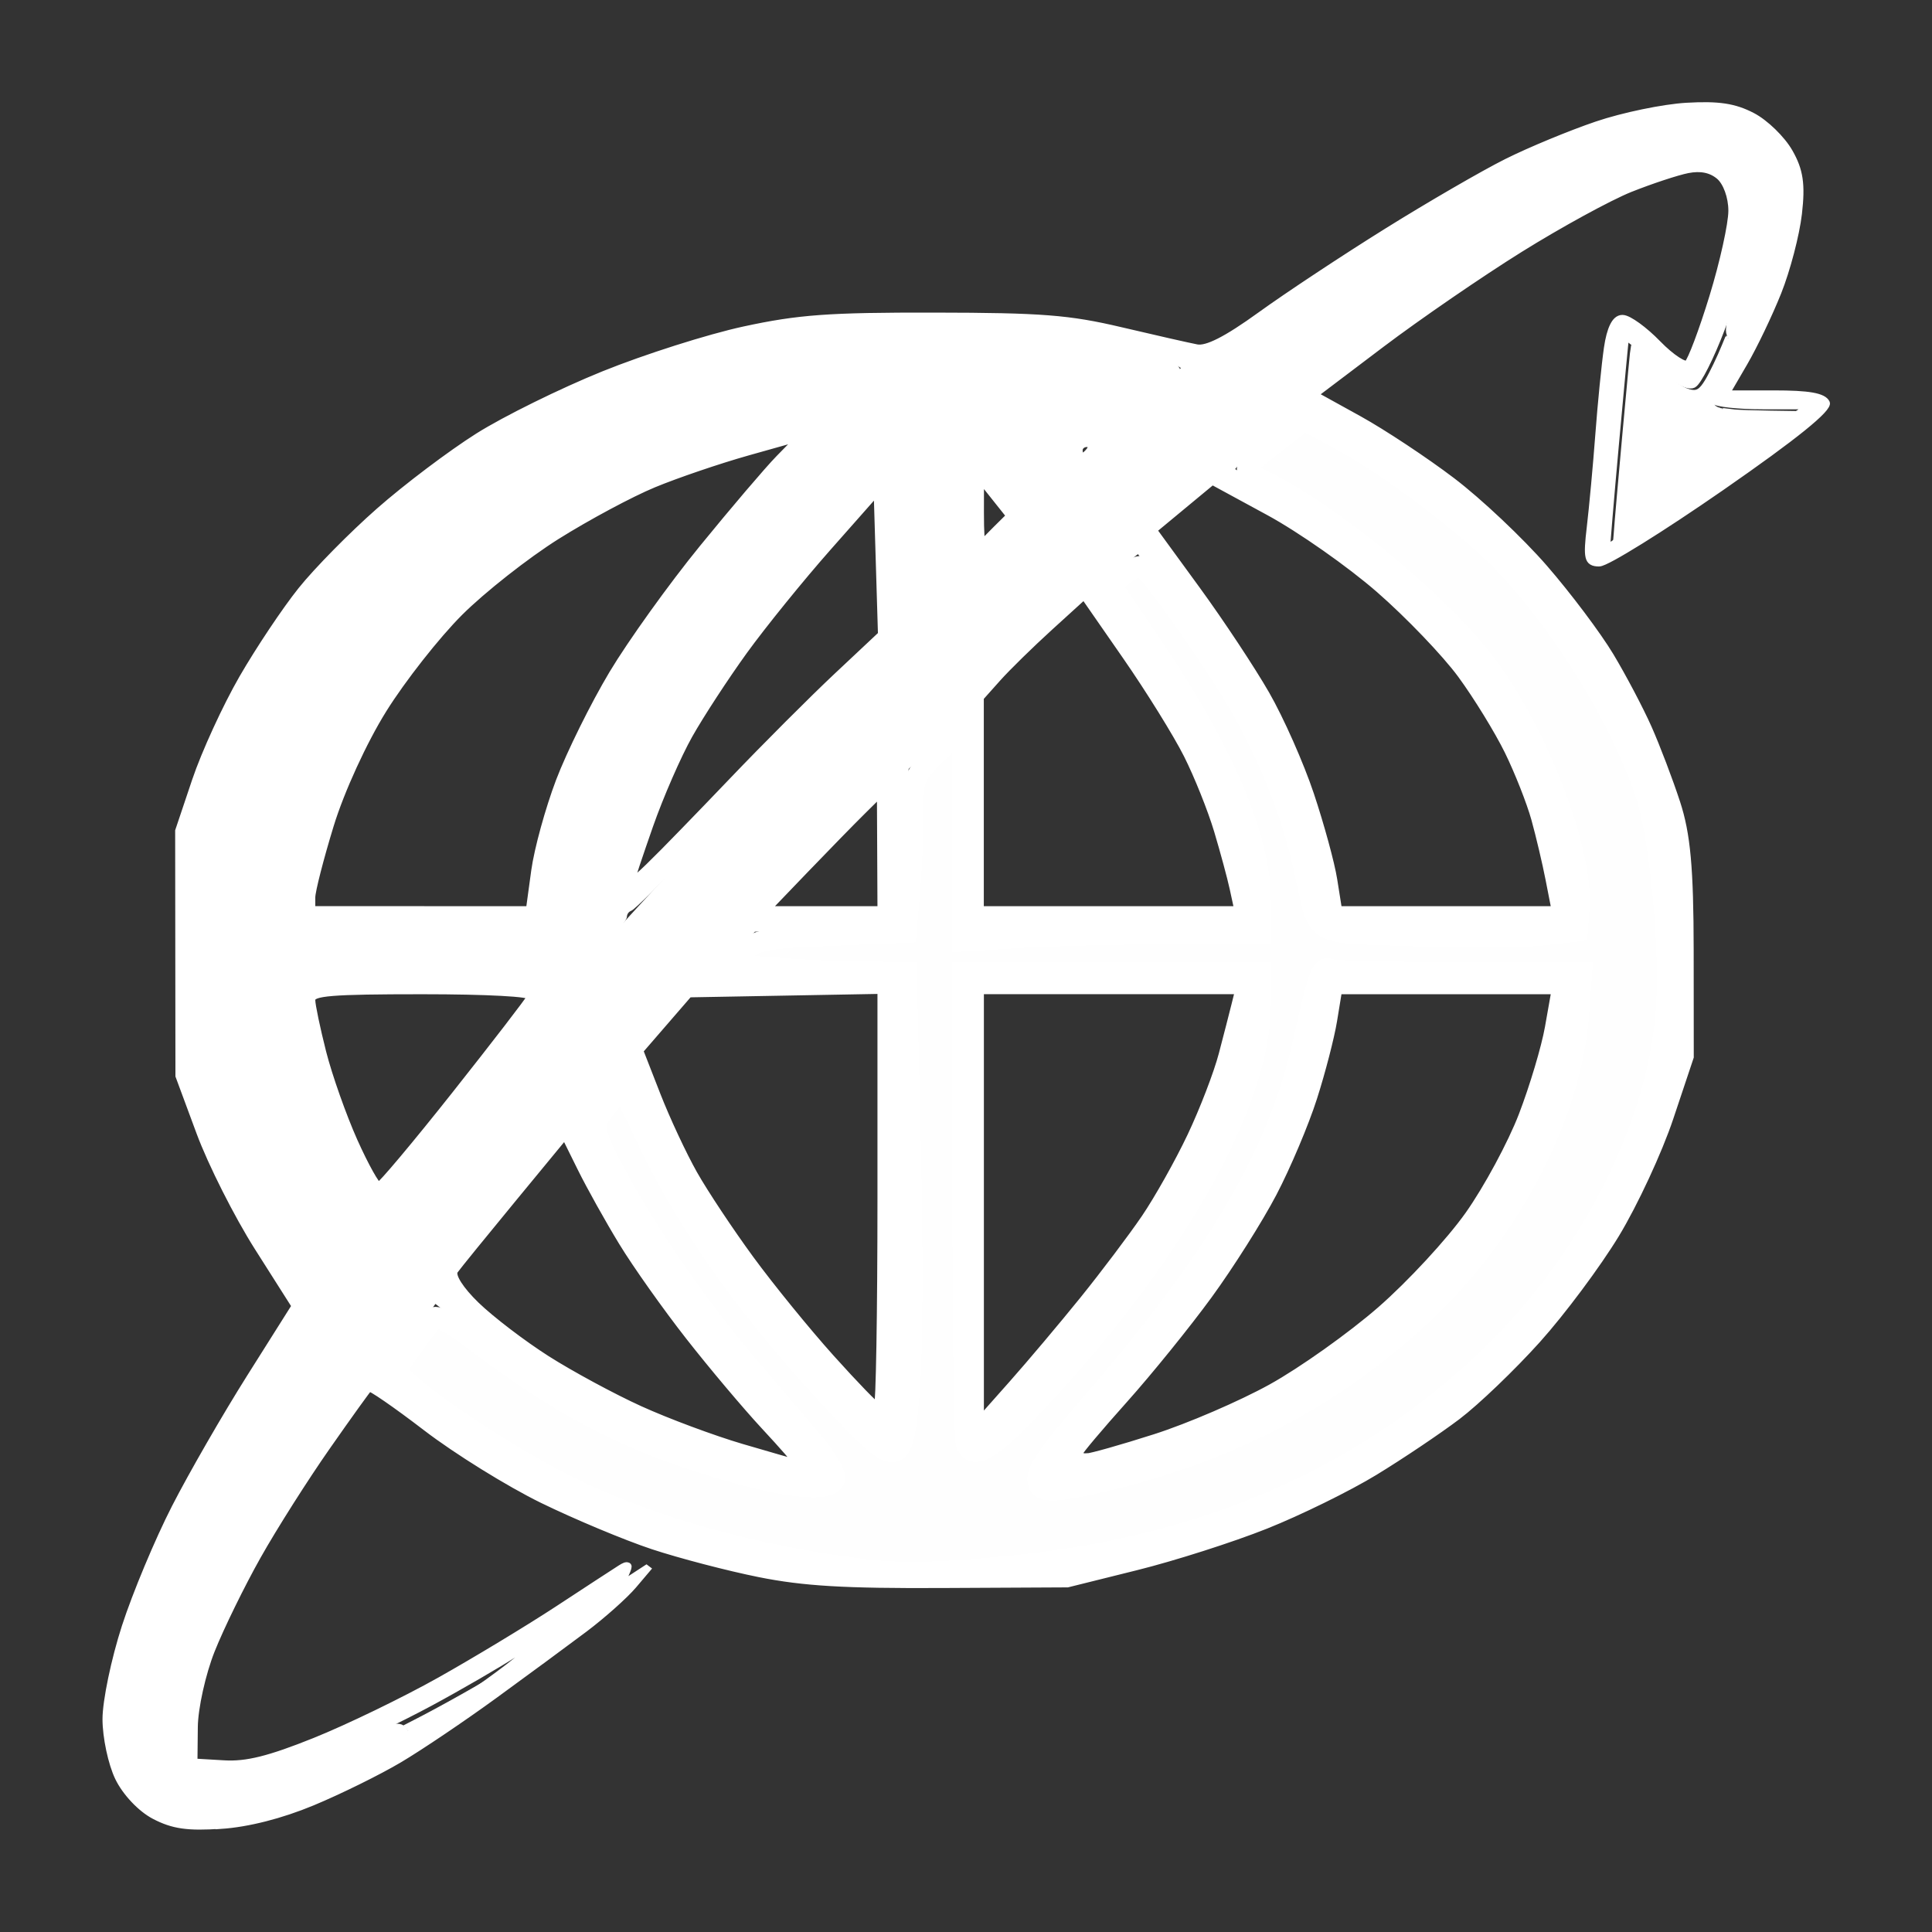 <?xml version="1.0" encoding="UTF-8" standalone="no"?>
<!-- Created with Inkscape (http://www.inkscape.org/) -->

<svg
   width="480"
   height="480"
   viewBox="0 0 127 127"
   version="1.1"
   id="svg1"
   xmlns:inkscape="http://www.inkscape.org/namespaces/inkscape"
   xmlns:sodipodi="http://sodipodi.sourceforge.net/DTD/sodipodi-0.dtd"
   xmlns="http://www.w3.org/2000/svg"
   xmlns:svg="http://www.w3.org/2000/svg">
  <rect x="0" y="0" width="127" height="127" fill="#333333" stroke="none"/>
  <sodipodi:namedview
     id="namedview1"
     pagecolor="#4c4c4c"
     bordercolor="#000000"
     borderopacity="0.247"
     inkscape:showpageshadow="2"
     inkscape:pageopacity="0.0"
     inkscape:pagecheckerboard="0"
     inkscape:deskcolor="#d1d1d1"
     inkscape:document-units="mm" />
  <defs
     id="defs1" />
  <g
     inkscape:label="Layer 1"
     inkscape:groupmode="layer"
     id="layer1"
     transform="translate(-44.681,-76.109)">
    <g
       id="g9718"
       transform="matrix(3.004,0,0,2.447,-66.23,13.898)"
       style="fill:#ffffff;fill-opacity:1;stroke:#ffffff;stroke-opacity:1">
      <path
         style="fill:#ffffff;fill-opacity:1;stroke:#ffffff;stroke-width:0.168;stroke-opacity:1"
         d="m 41.751,74.467 c -0.722,0.06 -1.036,0.004 -1.439,-0.254 -0.298,-0.191 -0.631,-0.625 -0.79,-1.028 -0.151,-0.384 -0.274,-1.095 -0.274,-1.581 2.32e-4,-0.486 0.19,-1.604 0.422,-2.484 0.232,-0.88 0.724,-2.325 1.094,-3.21 0.369,-0.885 1.11,-2.463 1.646,-3.506 l 0.974,-1.896 -0.811,-1.568 C 42.127,58.077 41.556,56.687 41.303,55.85 l -0.459,-1.521 -0.003,-3.295 -0.003,-3.295 0.37,-1.352 c 0.204,-0.743 0.667,-1.982 1.029,-2.753 0.362,-0.77 0.941,-1.834 1.287,-2.364 0.345,-0.53 1.114,-1.488 1.709,-2.13 0.594,-0.642 1.567,-1.543 2.161,-2.003 0.594,-0.46 1.829,-1.207 2.743,-1.661 0.914,-0.454 2.299,-0.995 3.076,-1.201 1.191,-0.316 1.845,-0.375 4.156,-0.37 2.344,0.004 2.937,0.061 4.073,0.39 0.732,0.212 1.48,0.42 1.663,0.463 0.231,0.054 0.661,-0.213 1.413,-0.88 0.594,-0.527 1.841,-1.539 2.771,-2.25 0.929,-0.711 2.106,-1.548 2.614,-1.86 0.508,-0.312 1.394,-0.762 1.968,-1.001 0.574,-0.239 1.455,-0.463 1.958,-0.499 0.697,-0.049 1.036,0.014 1.426,0.263 0.282,0.18 0.647,0.615 0.811,0.968 0.231,0.494 0.277,0.875 0.202,1.667 -0.053,0.565 -0.256,1.515 -0.45,2.112 -0.194,0.597 -0.528,1.452 -0.741,1.901 l -0.387,0.816 h 1.048 c 0.762,0 1.073,0.067 1.14,0.245 0.062,0.165 -0.69,0.911 -2.299,2.281 -1.315,1.12 -2.516,2.036 -2.668,2.036 -0.237,0 -0.264,-0.14 -0.183,-0.972 0.051,-0.534 0.136,-1.656 0.187,-2.492 0.051,-0.836 0.136,-1.882 0.188,-2.323 0.061,-0.517 0.175,-0.803 0.32,-0.803 0.124,0 0.468,0.306 0.763,0.679 0.295,0.373 0.599,0.616 0.674,0.539 0.076,-0.077 0.324,-0.886 0.552,-1.799 0.228,-0.913 0.414,-1.948 0.414,-2.301 0,-0.37 -0.116,-0.76 -0.273,-0.92 -0.183,-0.186 -0.416,-0.243 -0.707,-0.173 -0.238,0.058 -0.807,0.289 -1.265,0.513 -0.457,0.225 -1.542,0.953 -2.411,1.618 -0.869,0.665 -2.233,1.815 -3.031,2.555 l -1.451,1.347 0.961,0.652 c 0.528,0.359 1.443,1.102 2.033,1.652 0.59,0.55 1.498,1.602 2.019,2.338 0.521,0.736 1.173,1.802 1.45,2.369 0.277,0.567 0.651,1.439 0.831,1.937 0.18,0.498 0.46,1.4 0.621,2.005 0.226,0.846 0.294,1.758 0.296,3.971 l 0.002,2.873 -0.446,1.638 c -0.245,0.901 -0.778,2.309 -1.183,3.13 -0.406,0.821 -1.182,2.099 -1.725,2.84 -0.543,0.741 -1.329,1.666 -1.746,2.054 -0.418,0.388 -1.231,1.059 -1.808,1.491 -0.577,0.432 -1.65,1.079 -2.386,1.439 -0.735,0.36 -2.01,0.86 -2.833,1.111 l -1.496,0.457 -2.743,0.017 c -2.129,0.013 -3.023,-0.052 -3.99,-0.29 -0.686,-0.169 -1.733,-0.505 -2.328,-0.746 -0.594,-0.242 -1.681,-0.8 -2.416,-1.24 -0.734,-0.441 -1.878,-1.312 -2.542,-1.937 -0.664,-0.625 -1.234,-1.107 -1.268,-1.072 -0.034,0.035 -0.452,0.748 -0.928,1.585 -0.477,0.836 -1.159,2.156 -1.515,2.932 -0.356,0.776 -0.811,1.917 -1.011,2.535 -0.2,0.618 -0.367,1.542 -0.371,2.053 l -0.008,0.929 0.665,0.048 c 0.499,0.036 0.997,-0.116 1.995,-0.608 0.732,-0.361 1.966,-1.095 2.743,-1.631 0.777,-0.536 1.937,-1.397 2.577,-1.912 0.64,-0.516 1.259,-1.012 1.375,-1.102 0.161,-0.125 0.183,-0.088 0.094,0.155 l -0.118,0.32 0.316,-0.253 0.316,-0.253 -0.35,0.507 c -0.193,0.279 -0.676,0.807 -1.074,1.175 -0.398,0.367 -1.285,1.169 -1.971,1.782 -0.686,0.613 -1.621,1.387 -2.078,1.72 -0.457,0.333 -1.313,0.851 -1.903,1.152 -0.685,0.349 -1.405,0.574 -1.995,0.623 z M 41.445,74.179 c 0.248,0.003 0.799,-0.115 1.224,-0.262 0.425,-0.147 1.157,-0.502 1.627,-0.791 0.47,-0.288 1.453,-0.997 2.185,-1.575 0.732,-0.578 1.592,-1.338 1.912,-1.689 l 0.582,-0.638 -0.748,0.592 c -0.411,0.326 -1.272,0.939 -1.912,1.362 -0.64,0.423 -1.626,1.005 -2.192,1.293 -0.565,0.288 -1.379,0.603 -1.808,0.701 -0.638,0.145 -0.852,0.13 -1.175,-0.085 -0.333,-0.221 -0.395,-0.403 -0.395,-1.151 0,-0.489 0.186,-1.468 0.415,-2.18 0.228,-0.711 0.649,-1.811 0.934,-2.445 0.286,-0.634 1.126,-2.256 1.868,-3.603 0.742,-1.348 2.274,-3.857 3.405,-5.576 1.131,-1.719 2.629,-3.912 3.328,-4.872 0.699,-0.96 2.506,-3.326 4.015,-5.257 1.509,-1.931 3.561,-4.453 4.56,-5.605 0.999,-1.151 2.346,-2.646 2.993,-3.322 0.647,-0.676 1.198,-1.294 1.225,-1.374 0.027,-0.079 1.149,-1.175 2.494,-2.435 1.345,-1.26 3.044,-2.758 3.775,-3.331 0.731,-0.572 1.786,-1.299 2.343,-1.616 0.557,-0.317 1.354,-0.623 1.77,-0.681 l 0.757,-0.106 0.29,0.45 c 0.236,0.366 0.272,0.676 0.191,1.668 -0.054,0.67 -0.291,1.842 -0.526,2.605 -0.235,0.763 -0.514,1.441 -0.62,1.508 -0.115,0.072 -0.448,-0.18 -0.827,-0.626 -0.349,-0.411 -0.641,-0.709 -0.65,-0.663 -0.009,0.046 -0.108,1.339 -0.221,2.873 -0.113,1.533 -0.199,2.798 -0.192,2.811 0.007,0.012 1.006,-0.843 2.221,-1.901 l 2.208,-1.923 h -0.993 c -0.546,0 -1.032,-0.065 -1.081,-0.145 -0.048,-0.08 0.169,-0.786 0.483,-1.569 0.314,-0.783 0.693,-1.907 0.842,-2.497 0.171,-0.677 0.231,-1.339 0.164,-1.795 -0.066,-0.444 -0.271,-0.889 -0.533,-1.156 -0.234,-0.238 -0.673,-0.48 -0.976,-0.538 -0.326,-0.062 -0.941,0.011 -1.514,0.18 -0.531,0.157 -1.267,0.44 -1.635,0.629 -0.369,0.189 -1.269,0.739 -2,1.222 -0.732,0.483 -2.003,1.428 -2.826,2.099 -0.823,0.671 -2.06,1.768 -2.748,2.438 -0.689,0.669 -1.549,1.493 -1.912,1.831 -0.363,0.338 -1.296,1.291 -2.073,2.118 -0.777,0.827 -1.819,1.957 -2.316,2.512 -0.497,0.554 -1.667,1.934 -2.6,3.066 -0.934,1.132 -2.21,2.729 -2.836,3.548 -0.626,0.82 -1.196,1.516 -1.265,1.547 -0.07,0.031 -0.126,0.131 -0.126,0.222 0,0.091 -0.527,0.888 -1.171,1.77 -0.644,0.882 -1.841,2.63 -2.66,3.885 -0.819,1.255 -1.489,2.325 -1.489,2.38 0,0.054 -0.364,0.715 -0.81,1.469 -0.445,0.753 -1.226,2.168 -1.734,3.144 -0.508,0.976 -1.266,2.625 -1.685,3.666 -0.418,1.04 -0.909,2.523 -1.091,3.295 -0.182,0.772 -0.332,1.687 -0.332,2.034 -6.29e-4,0.347 0.113,0.919 0.252,1.273 0.139,0.353 0.457,0.771 0.707,0.928 0.25,0.157 0.657,0.288 0.905,0.29 z m 7.637,-4.896 c 0.046,0 0.259,-0.19 0.474,-0.422 0.215,-0.232 0.353,-0.422 0.307,-0.422 -0.046,0 -0.259,0.19 -0.474,0.422 -0.215,0.232 -0.353,0.422 -0.307,0.422 z m 7.813,-1.543 c 0.059,0.012 0.875,-0.058 1.813,-0.156 0.938,-0.098 2.087,-0.28 2.553,-0.405 0.466,-0.125 1.274,-0.391 1.795,-0.592 0.522,-0.2 1.277,-0.542 1.678,-0.759 0.401,-0.217 1.036,-0.591 1.41,-0.831 0.374,-0.24 1.24,-0.933 1.925,-1.539 0.684,-0.607 1.619,-1.611 2.077,-2.233 0.458,-0.622 1.129,-1.705 1.49,-2.408 0.362,-0.703 0.848,-1.848 1.082,-2.545 0.233,-0.697 0.514,-1.793 0.623,-2.435 0.129,-0.757 0.165,-2.036 0.101,-3.633 -0.054,-1.36 -0.207,-2.844 -0.341,-3.31 -0.134,-0.465 -0.399,-1.293 -0.589,-1.842 -0.19,-0.548 -0.62,-1.499 -0.956,-2.112 -0.336,-0.613 -0.912,-1.533 -1.281,-2.045 -0.369,-0.511 -1.048,-1.311 -1.509,-1.777 -0.462,-0.466 -1.176,-1.12 -1.587,-1.453 -0.411,-0.333 -0.991,-0.747 -1.288,-0.92 l -0.54,-0.315 -0.749,0.747 c -0.412,0.411 -0.749,0.795 -0.749,0.854 0,0.059 0.355,0.29 0.79,0.512 0.444,0.228 1.52,1.146 2.457,2.096 1.178,1.195 1.877,2.073 2.382,2.991 0.393,0.715 0.9,1.855 1.126,2.535 0.226,0.679 0.494,1.776 0.595,2.437 0.101,0.661 0.137,1.327 0.08,1.479 -0.09,0.239 -0.446,0.276 -2.645,0.274 -1.397,-0.001 -2.623,-0.058 -2.725,-0.127 -0.101,-0.068 -0.237,-0.618 -0.303,-1.222 -0.065,-0.604 -0.311,-1.707 -0.545,-2.45 -0.234,-0.743 -0.725,-1.96 -1.09,-2.704 -0.365,-0.743 -0.995,-1.874 -1.4,-2.513 l -0.737,-1.161 -0.406,0.388 c -0.223,0.213 -0.406,0.445 -0.406,0.516 0,0.07 0.367,0.742 0.815,1.492 0.448,0.75 1.08,2.007 1.404,2.794 0.324,0.787 0.711,1.922 0.859,2.522 0.148,0.6 0.246,1.381 0.217,1.737 l -0.052,0.646 -3.117,0.046 -3.117,0.046 -0.005,-2.918 -0.005,-2.918 -0.652,0.76 -0.652,0.76 -0.049,2.112 -0.049,2.112 -1.611,0.048 -1.611,0.048 -0.45,0.543 -0.45,0.543 2.062,0.084 2.062,0.084 0.044,6.157 c 0.03,4.254 -0.012,6.212 -0.137,6.336 -0.128,0.128 -0.333,-0.01 -0.709,-0.477 -0.291,-0.361 -0.994,-1.311 -1.563,-2.112 -0.569,-0.801 -1.439,-2.201 -1.933,-3.111 -0.494,-0.91 -1.076,-2.222 -1.293,-2.914 -0.217,-0.692 -0.432,-1.259 -0.478,-1.258 -0.046,1.66e-4 -0.26,0.264 -0.476,0.587 -0.292,0.436 -0.364,0.707 -0.279,1.055 0.063,0.258 0.482,1.245 0.932,2.194 0.45,0.949 1.311,2.47 1.915,3.379 0.604,0.91 1.39,2.01 1.747,2.445 0.357,0.435 0.649,0.916 0.649,1.069 0,0.224 -0.105,0.257 -0.54,0.169 -0.297,-0.06 -0.914,-0.23 -1.372,-0.376 -0.457,-0.146 -1.243,-0.456 -1.746,-0.687 -0.503,-0.232 -1.345,-0.718 -1.872,-1.081 -0.527,-0.363 -1.436,-1.115 -2.02,-1.67 l -1.062,-1.01 -0.515,0.851 c -0.283,0.468 -0.515,0.917 -0.515,0.998 0,0.081 0.477,0.601 1.061,1.156 0.584,0.555 1.633,1.371 2.332,1.814 0.699,0.443 1.787,1.018 2.418,1.279 0.631,0.261 1.583,0.596 2.115,0.745 0.533,0.149 1.53,0.335 2.216,0.413 0.686,0.078 1.295,0.152 1.354,0.164 z m 3.343,-2.6 c -0.436,0.092 -0.54,0.061 -0.54,-0.162 0,-0.152 0.454,-0.883 1.009,-1.624 0.555,-0.741 1.391,-1.972 1.857,-2.736 0.467,-0.764 1.126,-1.959 1.465,-2.656 0.339,-0.697 0.804,-1.876 1.033,-2.619 0.229,-0.743 0.468,-1.77 0.531,-2.281 0.063,-0.511 0.151,-1.064 0.197,-1.229 l 0.084,-0.3 2.689,0.046 2.689,0.046 0.052,0.636 c 0.028,0.35 -0.111,1.3 -0.309,2.112 -0.198,0.812 -0.603,2.014 -0.9,2.67 -0.297,0.657 -0.805,1.595 -1.129,2.084 -0.324,0.489 -1.047,1.376 -1.606,1.97 -0.559,0.594 -1.558,1.445 -2.22,1.89 -0.662,0.446 -1.503,0.951 -1.869,1.123 -0.366,0.172 -1.077,0.448 -1.579,0.614 -0.503,0.166 -1.158,0.353 -1.455,0.415 z m 0.042,-0.419 c 0.046,0 0.083,-0.038 0.083,-0.084 0,-0.046 -0.037,-0.084 -0.083,-0.084 -0.046,0 -0.083,0.038 -0.083,0.084 0,0.046 0.037,0.084 0.083,0.084 z m 0.421,-0.169 c 0.094,0 0.772,-0.235 1.506,-0.523 0.734,-0.288 1.879,-0.893 2.545,-1.346 0.666,-0.453 1.742,-1.391 2.391,-2.086 0.649,-0.695 1.514,-1.843 1.922,-2.551 0.408,-0.708 0.936,-1.91 1.174,-2.671 0.238,-0.761 0.496,-1.821 0.573,-2.355 l 0.14,-0.972 h -2.375 -2.375 l -0.107,0.803 c -0.059,0.441 -0.255,1.373 -0.437,2.07 -0.181,0.697 -0.579,1.852 -0.884,2.568 -0.305,0.715 -0.942,1.952 -1.416,2.749 -0.474,0.797 -1.304,2.056 -1.845,2.798 -0.541,0.742 -0.984,1.387 -0.984,1.433 0,0.046 0.077,0.084 0.172,0.084 z M 58.246,64.214 c -0.174,0 -0.207,-1.227 -0.172,-6.294 l 0.044,-6.294 h 3.076 3.076 l 0.058,0.507 c 0.032,0.279 -0.031,0.925 -0.139,1.436 -0.108,0.511 -0.308,1.272 -0.444,1.69 -0.136,0.418 -0.528,1.369 -0.872,2.112 -0.344,0.743 -0.985,1.922 -1.426,2.619 -0.44,0.697 -1.292,1.933 -1.893,2.746 -0.601,0.813 -1.189,1.478 -1.308,1.478 z m 0.837,-1.629 c 0.394,-0.545 1.091,-1.56 1.55,-2.257 0.458,-0.697 1.065,-1.685 1.349,-2.197 0.283,-0.511 0.736,-1.5 1.005,-2.197 0.269,-0.697 0.579,-1.685 0.688,-2.197 0.109,-0.511 0.233,-1.1 0.275,-1.31 l 0.077,-0.38 h -2.83 -2.83 v 5.764 5.764 z m -4.738,2.129 c 0.028,0.003 -0.279,-0.431 -0.684,-0.965 -0.404,-0.534 -1.148,-1.618 -1.652,-2.408 -0.504,-0.79 -1.162,-1.93 -1.462,-2.535 -0.3,-0.604 -0.707,-1.499 -0.904,-1.989 l -0.359,-0.891 -1.153,1.718 c -0.634,0.945 -1.207,1.81 -1.272,1.923 -0.07,0.12 0.126,0.496 0.471,0.906 0.325,0.386 1.02,1.037 1.544,1.447 0.525,0.41 1.442,1.019 2.038,1.352 0.596,0.333 1.601,0.793 2.233,1.021 0.632,0.228 1.172,0.418 1.2,0.422 z m 1.784,-1.514 c 0.042,0 0.077,-2.511 0.077,-5.581 v -5.581 l -2.109,0.047 -2.109,0.047 -0.536,0.76 -0.536,0.76 0.376,1.183 c 0.207,0.651 0.569,1.601 0.804,2.112 0.235,0.511 0.791,1.538 1.234,2.281 0.443,0.743 1.237,1.941 1.764,2.661 0.527,0.72 0.992,1.31 1.034,1.31 z M 43.806,59.714 c 0.116,-0.174 0.407,-0.659 0.646,-1.079 l 0.434,-0.763 -0.565,-1.425 c -0.311,-0.784 -0.692,-2.14 -0.847,-3.015 -0.239,-1.348 -0.247,-1.613 -0.051,-1.744 0.127,-0.085 1.438,-0.134 2.915,-0.109 l 2.684,0.046 0.574,-0.845 c 0.377,-0.554 0.644,-1.212 0.777,-1.913 0.111,-0.587 0.345,-1.523 0.52,-2.08 0.175,-0.557 0.556,-1.521 0.847,-2.142 0.291,-0.622 0.895,-1.732 1.342,-2.467 0.447,-0.735 1.341,-2.05 1.986,-2.923 0.645,-0.872 1.259,-1.557 1.363,-1.522 0.125,0.042 0.206,0.747 0.237,2.044 l 0.047,1.98 0.655,-0.727 0.655,-0.727 0.004,-1.31 c 0.003,-0.935 0.064,-1.308 0.212,-1.305 0.114,0.003 0.395,0.267 0.623,0.587 0.229,0.32 0.467,0.584 0.529,0.587 0.062,0.003 0.266,-0.213 0.451,-0.478 l 0.338,-0.483 -0.238,-0.32 c -0.131,-0.176 -0.241,-0.459 -0.244,-0.629 -0.004,-0.262 0.078,-0.29 0.535,-0.187 0.297,0.067 0.623,0.13 0.724,0.14 0.101,0.01 0.569,-0.317 1.039,-0.726 0.471,-0.409 0.856,-0.8 0.856,-0.867 0,-0.068 -0.168,-0.174 -0.374,-0.235 -0.206,-0.062 -0.786,-0.237 -1.288,-0.391 -0.687,-0.21 -1.616,-0.281 -3.741,-0.288 -1.875,-0.006 -3.106,0.067 -3.658,0.218 -0.457,0.125 -1.205,0.351 -1.663,0.503 -0.457,0.151 -1.392,0.57 -2.078,0.93 -0.686,0.36 -1.696,0.981 -2.244,1.379 -0.549,0.399 -1.489,1.246 -2.09,1.884 -0.601,0.638 -1.414,1.644 -1.808,2.237 -0.394,0.593 -0.969,1.634 -1.278,2.314 -0.309,0.68 -0.747,1.94 -0.974,2.8 -0.229,0.869 -0.457,2.319 -0.514,3.262 -0.056,0.934 -0.022,2.332 0.077,3.106 0.099,0.774 0.338,1.953 0.531,2.619 0.193,0.666 0.687,1.923 1.096,2.794 l 0.744,1.583 0.211,-0.316 z m 2.32,-9.356 c -2.271,0 -2.749,-0.043 -2.828,-0.253 -0.052,-0.139 0.054,-1.007 0.237,-1.929 0.183,-0.922 0.586,-2.272 0.896,-3.001 0.31,-0.729 0.858,-1.781 1.217,-2.338 0.359,-0.557 1.143,-1.516 1.742,-2.131 0.599,-0.615 1.612,-1.457 2.25,-1.871 0.639,-0.414 1.498,-0.908 1.91,-1.097 0.411,-0.189 1.122,-0.462 1.579,-0.605 0.457,-0.144 1.074,-0.305 1.372,-0.357 0.406,-0.072 0.54,-0.034 0.54,0.151 0,0.136 -0.474,0.875 -1.053,1.643 -0.579,0.768 -1.398,1.944 -1.82,2.613 -0.422,0.669 -1.023,1.734 -1.336,2.366 -0.313,0.632 -0.725,1.567 -0.916,2.079 -0.191,0.511 -0.456,1.386 -0.589,1.943 -0.133,0.558 -0.293,1.413 -0.355,1.901 l -0.113,0.887 z m -6.91e-4,-0.507 h 2.389 l 0.116,-1.042 c 0.064,-0.573 0.307,-1.656 0.539,-2.408 0.233,-0.751 0.757,-2.051 1.164,-2.887 0.408,-0.836 1.296,-2.357 1.975,-3.379 0.679,-1.022 1.43,-2.104 1.669,-2.404 l 0.435,-0.545 -1.141,0.394 c -0.627,0.217 -1.552,0.603 -2.055,0.859 -0.503,0.255 -1.459,0.885 -2.125,1.398 -0.666,0.514 -1.622,1.437 -2.124,2.052 -0.502,0.615 -1.253,1.787 -1.668,2.604 -0.431,0.847 -0.929,2.181 -1.159,3.105 -0.222,0.891 -0.404,1.762 -0.404,1.936 v 0.316 h 2.389 z m -0.915,7.422 c 0.058,-0.007 0.816,-1.115 1.685,-2.462 0.869,-1.347 1.604,-2.52 1.635,-2.606 0.032,-0.092 -0.948,-0.157 -2.369,-0.157 -1.995,0 -2.425,0.043 -2.425,0.242 0,0.133 0.108,0.763 0.239,1.399 0.132,0.636 0.44,1.706 0.684,2.377 0.245,0.671 0.492,1.214 0.55,1.207 z m 9.746,-7.422 h 1.25 l -0.006,-1.563 -0.006,-1.563 -0.417,0.507 c -0.23,0.279 -0.789,0.982 -1.244,1.563 l -0.826,1.056 h 1.25 z m 6.233,0 h 2.822 l -0.097,-0.549 c -0.053,-0.302 -0.208,-1.005 -0.344,-1.563 -0.136,-0.557 -0.433,-1.47 -0.662,-2.028 -0.228,-0.558 -0.831,-1.749 -1.339,-2.648 l -0.924,-1.634 -0.764,0.853 c -0.42,0.469 -0.933,1.086 -1.14,1.371 l -0.376,0.517 v 2.84 2.84 z m 7.388,0 h 2.376 l -0.128,-0.803 c -0.07,-0.441 -0.21,-1.169 -0.311,-1.617 -0.101,-0.448 -0.364,-1.266 -0.584,-1.818 -0.221,-0.552 -0.683,-1.475 -1.027,-2.051 -0.344,-0.575 -1.149,-1.606 -1.789,-2.291 -0.64,-0.685 -1.727,-1.621 -2.415,-2.08 l -1.252,-0.835 -0.644,0.655 -0.644,0.655 0.942,1.586 c 0.518,0.872 1.2,2.137 1.515,2.81 0.315,0.673 0.754,1.89 0.975,2.704 0.221,0.814 0.45,1.84 0.507,2.282 l 0.104,0.803 z M 51.182,48.633 c 0.255,-0.305 1.054,-1.315 1.778,-2.245 0.723,-0.929 1.752,-2.193 2.286,-2.809 l 0.971,-1.119 -0.047,-1.92 -0.047,-1.92 -1.093,1.518 c -0.601,0.835 -1.428,2.089 -1.839,2.786 -0.41,0.697 -0.95,1.712 -1.199,2.255 -0.249,0.543 -0.637,1.635 -0.863,2.427 -0.226,0.792 -0.41,1.471 -0.41,1.511 0,0.039 0.208,-0.178 0.463,-0.484 z m 7.228,-8.595 c 0.024,-0.039 0.171,-0.225 0.326,-0.414 l 0.283,-0.344 -0.325,-0.501 -0.325,-0.501 -0.001,0.915 c -6.91e-4,0.503 0.018,0.884 0.042,0.845 z m 2.191,-2.352 c 0.04,0 0.12,-0.076 0.176,-0.169 0.057,-0.093 0.024,-0.169 -0.073,-0.169 -0.097,0 -0.176,0.076 -0.176,0.169 0,0.093 0.033,0.169 0.073,0.169 z M 60.279,37.348 c 0.046,0 0.083,-0.038 0.083,-0.084 0,-0.046 -0.037,-0.084 -0.083,-0.084 -0.046,0 -0.083,0.038 -0.083,0.084 0,0.046 0.037,0.084 0.083,0.084 z"
         id="path7716" />
      <path
         style="opacity:0.971;fill:#ffffff;fill-opacity:1;stroke:#ffffff;stroke-width:0.08;stroke-linejoin:round;stroke-opacity:1;paint-order:stroke fill markers"
         d="m 43.836,50.282 c -0.155,-0.017 -0.332,-0.055 -0.394,-0.085 -0.098,-0.048 -0.115,-0.08 -0.125,-0.25 -0.015,-0.235 0.073,-0.874 0.232,-1.687 0.454,-2.324 1.457,-4.631 2.692,-6.189 1.414,-1.785 2.887,-3.014 4.913,-4.1 0.692,-0.371 1.704,-0.753 2.679,-1.011 0.86,-0.227 1.183,-0.245 1.183,-0.066 0,0.177 -0.363,0.726 -1.619,2.453 -0.63,0.865 -1.493,2.201 -1.96,3.033 -1.455,2.59 -2.177,4.706 -2.522,7.383 l -0.07,0.541 -2.364,0.005 c -1.3,0.003 -2.49,-0.009 -2.645,-0.026 z m 4.751,-0.891 c 0.18,-1.788 0.714,-3.605 1.642,-5.592 0.732,-1.566 2.683,-4.673 3.91,-6.226 0.16,-0.203 0.275,-0.374 0.256,-0.381 -0.108,-0.036 -2.16,0.737 -2.946,1.111 -0.701,0.333 -1.801,1.052 -2.601,1.702 -0.644,0.523 -1.809,1.729 -2.227,2.306 -1.438,1.987 -2.286,4.002 -2.817,6.695 -0.055,0.278 -0.1,0.589 -0.1,0.691 v 0.185 h 2.417 2.417 z"
         id="path7787" />
      <path
         style="opacity:0.971;fill:#ffffff;fill-opacity:1;stroke:#ffffff;stroke-width:0.08;stroke-linejoin:round;stroke-opacity:1;paint-order:stroke fill markers"
         d="m 40.905,74.438 c -0.657,-0.14 -1.245,-0.771 -1.455,-1.561 -0.259,-0.973 -0.213,-1.87 0.177,-3.483 0.16,-0.662 0.614,-2.074 0.934,-2.906 0.439,-1.14 1.207,-2.765 2.617,-5.539 l 0.229,-0.451 -0.111,-0.21 c -1.146,-2.171 -1.614,-3.271 -2.175,-5.117 L 40.865,54.328 v -3.306 -3.306 l 0.255,-0.917 c 0.513,-1.843 1.191,-3.435 2.174,-5.104 0.829,-1.408 2.729,-3.485 4.202,-4.595 1.007,-0.759 2.58,-1.621 4.008,-2.198 1.426,-0.576 2.408,-0.832 3.526,-0.921 0.656,-0.052 3.869,-0.052 4.543,-1.2e-4 0.757,0.059 1.089,0.126 2.363,0.481 0.631,0.176 1.195,0.32 1.253,0.32 0.243,0 0.598,-0.246 1.682,-1.167 1.881,-1.597 4.18,-3.32 5.301,-3.974 0.483,-0.282 1.569,-0.804 1.968,-0.947 0.71,-0.254 1.254,-0.368 1.856,-0.391 0.45,-0.017 0.599,-0.008 0.788,0.048 0.589,0.172 1.141,0.766 1.378,1.484 0.301,0.912 -0.055,2.842 -0.894,4.839 -0.128,0.304 -0.312,0.714 -0.409,0.911 -0.097,0.197 -0.177,0.376 -0.177,0.398 0,0.026 0.284,0.041 0.806,0.041 0.841,0 1.143,0.037 1.291,0.159 0.082,0.068 0.084,0.08 0.03,0.187 -0.185,0.364 -2.429,2.357 -3.991,3.544 -0.736,0.559 -0.902,0.657 -1.012,0.597 -0.124,-0.067 -0.124,-0.072 0.035,-2.184 0.046,-0.617 0.12,-1.599 0.163,-2.183 0.115,-1.547 0.207,-2.073 0.375,-2.139 0.095,-0.037 0.417,0.229 0.747,0.616 0.332,0.39 0.578,0.602 0.698,0.602 0.042,0 0.094,-0.08 0.149,-0.23 0.157,-0.425 0.513,-1.786 0.678,-2.594 0.137,-0.671 0.164,-0.879 0.166,-1.282 0.002,-0.423 -0.009,-0.506 -0.091,-0.692 -0.17,-0.384 -0.471,-0.54 -0.866,-0.45 -1.442,0.328 -4.092,2.223 -7.349,5.256 l -0.86,0.801 0.663,0.454 c 1.079,0.739 2.154,1.63 2.812,2.329 1.896,2.016 3.246,4.298 4.071,6.883 0.363,1.139 0.507,1.721 0.581,2.363 0.064,0.552 0.114,2.312 0.115,4.096 l 0.001,1.612 -0.277,1.012 c -0.696,2.538 -1.318,3.949 -2.62,5.94 -0.695,1.063 -1.658,2.24 -2.328,2.846 -2.219,2.009 -4.247,3.128 -7.443,4.104 l -0.938,0.287 -1.898,0.021 c -1.992,0.023 -3.243,-0.018 -3.998,-0.13 -1.081,-0.16 -2.717,-0.677 -3.835,-1.211 -1.658,-0.793 -2.964,-1.679 -4.428,-3.007 -0.758,-0.688 -1.074,-0.942 -1.138,-0.917 -0.112,0.044 -1.297,2.163 -1.998,3.574 -1.01,2.032 -1.54,3.434 -1.756,4.647 -0.056,0.316 -0.132,1.819 -0.092,1.825 0.275,0.041 0.908,0.058 1.113,0.03 0.516,-0.071 1.327,-0.418 2.416,-1.035 1.518,-0.859 3.014,-1.912 5.11,-3.595 0.451,-0.362 0.829,-0.65 0.839,-0.639 0.01,0.011 -0.019,0.122 -0.065,0.248 -0.046,0.126 -0.076,0.236 -0.066,0.246 0.01,0.01 0.107,-0.054 0.216,-0.143 0.109,-0.088 0.21,-0.161 0.223,-0.161 0.05,0 -0.345,0.513 -0.673,0.875 -0.498,0.548 -2.751,2.58 -3.887,3.505 -0.71,0.578 -0.904,0.717 -1.621,1.157 -0.99,0.607 -1.835,0.982 -2.546,1.129 -0.379,0.078 -1.072,0.112 -1.301,0.064 z m 1.092,-0.318 c 0.549,-0.118 0.916,-0.255 1.608,-0.599 0.884,-0.44 2.123,-1.309 3.547,-2.488 0.548,-0.454 1.86,-1.746 1.817,-1.79 -0.012,-0.013 -0.193,0.111 -0.401,0.274 -2.498,1.955 -4.966,3.367 -6.4,3.662 -0.481,0.099 -0.732,0.071 -1.003,-0.112 -0.266,-0.18 -0.34,-0.315 -0.384,-0.707 -0.097,-0.868 0.208,-2.2 0.929,-4.048 0.983,-2.518 3.412,-6.786 6.418,-11.277 2.244,-3.352 3.627,-5.233 6.981,-9.494 2.776,-3.527 4.728,-5.826 7.159,-8.433 0.483,-0.518 0.997,-1.086 1.143,-1.262 0.627,-0.758 3.307,-3.281 5.386,-5.072 1.768,-1.523 3.373,-2.578 4.492,-2.955 0.312,-0.105 1.036,-0.246 1.262,-0.246 0.098,0 0.468,0.596 0.523,0.841 0.173,0.769 -0.161,2.868 -0.692,4.358 -0.233,0.653 -0.389,0.97 -0.479,0.969 -0.126,-4.91e-4 -0.301,-0.151 -0.846,-0.729 -0.386,-0.408 -0.551,-0.558 -0.575,-0.522 -0.035,0.053 -0.044,0.166 -0.263,3.214 -0.074,1.025 -0.144,2.003 -0.157,2.175 -0.021,0.291 -0.018,0.31 0.047,0.273 0.144,-0.081 4.386,-3.767 4.386,-3.81 0,-0.017 -0.412,-0.039 -0.916,-0.049 -0.961,-0.018 -1.133,-0.047 -1.133,-0.188 0,-0.128 0.185,-0.69 0.502,-1.525 0.386,-1.017 0.737,-2.089 0.862,-2.632 0.136,-0.588 0.172,-1.478 0.076,-1.852 -0.159,-0.617 -0.49,-1.04 -1.025,-1.308 -0.286,-0.144 -0.345,-0.158 -0.688,-0.171 -0.636,-0.024 -1.325,0.139 -2.367,0.559 -1.357,0.548 -4.019,2.375 -6.219,4.269 -2.239,1.928 -4.952,4.616 -7.758,7.685 -1.264,1.383 -3.515,4.081 -5.263,6.309 -0.251,0.319 -0.696,0.887 -0.989,1.262 -0.293,0.375 -0.651,0.812 -0.796,0.972 -0.144,0.16 -0.262,0.32 -0.262,0.356 0,0.088 -0.471,0.809 -1.153,1.766 -1.78,2.496 -3.813,5.58 -4.207,6.381 -0.07,0.143 -0.417,0.765 -0.77,1.382 -1.293,2.258 -2.156,3.924 -2.894,5.588 -0.906,2.042 -1.538,3.973 -1.822,5.568 -0.315,1.768 0.228,3.104 1.391,3.422 0.29,0.079 0.504,0.076 0.93,-0.016 z m 7.272,-4.938 c 0.167,-0.135 0.623,-0.661 0.623,-0.718 0,-0.018 -0.024,-0.033 -0.053,-0.033 -0.073,0 -0.774,0.742 -0.774,0.819 0,0.087 0.023,0.079 0.205,-0.068 z m 8.782,-1.512 c 2.243,-0.221 3.046,-0.377 4.451,-0.862 2.481,-0.856 4.473,-2.149 6.431,-4.172 0.957,-0.989 1.363,-1.51 2.054,-2.638 0.616,-1.004 1.01,-1.803 1.492,-3.024 0.358,-0.906 0.744,-2.29 0.883,-3.165 0.191,-1.196 0.166,-3.671 -0.057,-5.709 -0.101,-0.926 -0.151,-1.146 -0.508,-2.249 -0.563,-1.739 -1.133,-2.91 -2.186,-4.498 -0.989,-1.49 -2.526,-3.081 -4.018,-4.158 -0.441,-0.319 -1.17,-0.772 -1.24,-0.772 -0.02,0 -0.369,0.343 -0.775,0.762 -0.559,0.577 -0.735,0.782 -0.725,0.847 0.009,0.059 0.121,0.149 0.367,0.295 0.619,0.367 1.013,0.643 1.438,1.006 1.388,1.186 2.79,2.709 3.479,3.78 0.502,0.78 1.201,2.283 1.501,3.227 0.165,0.521 0.434,1.616 0.52,2.121 0.088,0.517 0.155,1.339 0.122,1.514 -0.037,0.202 -0.145,0.264 -0.541,0.31 -0.703,0.082 -4.533,0.032 -4.776,-0.063 -0.112,-0.044 -0.253,-0.553 -0.325,-1.18 -0.038,-0.327 -0.207,-1.206 -0.319,-1.661 -0.401,-1.619 -1.229,-3.528 -2.372,-5.469 -0.241,-0.41 -1.045,-1.701 -1.096,-1.759 -0.027,-0.031 -0.716,0.684 -0.785,0.814 l -0.07,0.133 0.198,0.376 c 0.109,0.207 0.372,0.673 0.584,1.037 0.487,0.832 1.197,2.253 1.493,2.984 0.323,0.801 0.792,2.251 0.887,2.744 0.045,0.231 0.099,0.588 0.122,0.793 0.04,0.371 0.016,1.079 -0.041,1.172 -0.029,0.047 -0.51,0.059 -5.349,0.127 l -0.838,0.012 V 47.429 c 0,-1.603 -0.013,-2.914 -0.03,-2.912 -0.025,0.002 -0.734,0.816 -1.186,1.362 l -0.132,0.159 -0.05,2.084 c -0.028,1.146 -0.062,2.096 -0.075,2.11 -0.014,0.014 -0.736,0.047 -1.604,0.073 -1.25,0.037 -1.59,0.059 -1.632,0.103 -0.136,0.142 -0.847,1.021 -0.847,1.047 -1.66e-4,0.017 0.075,0.03 0.167,0.03 0.339,3.38e-4 3.908,0.162 3.923,0.178 0.009,0.009 0.031,1.996 0.049,4.416 0.03,4.051 0.003,7.363 -0.065,7.814 -0.047,0.315 -0.168,0.32 -0.466,0.02 -0.379,-0.381 -1.72,-2.207 -2.452,-3.338 -1.287,-1.989 -2.054,-3.51 -2.66,-5.275 -0.298,-0.869 -0.376,-1.051 -0.448,-1.051 -0.128,0 -0.66,0.789 -0.755,1.12 -0.098,0.341 -0.044,0.538 0.47,1.724 0.701,1.619 1.693,3.402 2.741,4.927 0.399,0.58 0.662,0.944 1.58,2.179 0.422,0.567 0.53,0.853 0.36,0.946 -0.096,0.052 -0.213,0.034 -0.926,-0.149 -1.764,-0.452 -3.567,-1.306 -4.881,-2.31 -0.547,-0.418 -1.395,-1.155 -2.076,-1.804 -0.336,-0.32 -0.62,-0.582 -0.631,-0.582 -0.023,0.001 -0.429,0.678 -0.778,1.298 -0.152,0.27 -0.247,0.485 -0.247,0.558 0,0.102 0.1,0.221 0.66,0.788 0.901,0.911 1.945,1.745 2.946,2.352 1.744,1.058 3.66,1.81 5.442,2.135 0.673,0.123 2.153,0.308 2.5,0.314 0.163,0.002 0.659,-0.032 1.104,-0.075 z m -3.789,-3.134 c -0.05,-0.072 -0.314,-0.437 -0.588,-0.812 -1.994,-2.727 -3.111,-4.703 -4.256,-7.524 -0.07,-0.172 -0.14,-0.299 -0.155,-0.28 -0.034,0.04 -1.074,1.592 -1.867,2.786 -0.318,0.479 -0.578,0.9 -0.578,0.936 0,0.104 0.181,0.443 0.37,0.691 0.211,0.277 0.909,0.97 1.365,1.353 1,0.841 2.377,1.686 3.697,2.267 0.63,0.277 2.074,0.796 2.09,0.751 0.007,-0.02 -0.028,-0.095 -0.077,-0.167 z m 1.911,-1.623 c 0.013,-0.171 0.036,-2.697 0.051,-5.614 l 0.027,-5.303 -0.292,0.024 c -0.161,0.013 -1.019,0.036 -1.908,0.05 -0.889,0.014 -1.726,0.037 -1.86,0.051 l -0.244,0.025 -0.515,0.732 c -0.283,0.403 -0.515,0.765 -0.515,0.804 0,0.122 0.607,1.914 0.885,2.611 0.485,1.218 1.314,2.712 2.456,4.425 0.691,1.037 1.781,2.504 1.86,2.504 0.017,0 0.042,-0.14 0.055,-0.31 z M 43.912,59.587 c 0.419,-0.674 0.974,-1.652 0.974,-1.717 0,-0.03 -0.159,-0.46 -0.354,-0.954 -0.385,-0.979 -0.641,-1.775 -0.852,-2.647 -0.178,-0.735 -0.328,-1.594 -0.357,-2.043 -0.021,-0.315 -0.014,-0.372 0.05,-0.451 0.126,-0.155 0.683,-0.181 3.326,-0.159 l 2.345,0.02 0.106,-0.153 c 0.8,-1.154 1.022,-1.619 1.233,-2.584 0.184,-0.843 0.41,-1.724 0.556,-2.169 0.694,-2.114 1.875,-4.278 3.817,-6.998 0.763,-1.069 1.579,-2.03 1.672,-1.972 0.119,0.075 0.195,0.913 0.228,2.507 0.014,0.672 0.036,1.288 0.049,1.368 l 0.024,0.146 0.65,-0.723 0.65,-0.723 0.022,-1.166 c 0.018,-0.954 0.034,-1.193 0.087,-1.316 0.035,-0.083 0.086,-0.15 0.113,-0.15 0.062,0 0.5,0.459 0.804,0.842 0.131,0.165 0.27,0.306 0.309,0.313 0.098,0.019 0.259,-0.143 0.584,-0.584 l 0.272,-0.37 -0.155,-0.211 c -0.379,-0.516 -0.458,-0.952 -0.172,-0.952 0.059,8e-5 0.328,0.044 0.598,0.098 l 0.491,0.098 0.188,-0.104 c 0.474,-0.262 1.687,-1.355 1.687,-1.52 0,-0.062 -0.047,-0.109 -0.168,-0.168 -0.289,-0.141 -1.765,-0.559 -2.197,-0.623 -1.22,-0.18 -4.821,-0.192 -6.169,-0.02 -0.593,0.076 -2.151,0.548 -2.956,0.896 -1.066,0.461 -2.528,1.273 -3.426,1.905 -1.337,0.94 -3.126,2.826 -4.101,4.326 -0.568,0.874 -1.144,1.971 -1.458,2.781 -0.624,1.607 -0.936,2.831 -1.175,4.61 -0.074,0.551 -0.086,0.829 -0.086,1.983 -6.65e-4,1.671 0.057,2.218 0.398,3.786 0.274,1.26 0.713,2.413 1.762,4.637 0.164,0.347 0.306,0.631 0.316,0.631 0.01,0 0.15,-0.212 0.311,-0.471 z m 1.599,-2.664 c 0.442,-0.608 2.298,-3.465 2.903,-4.47 0.176,-0.292 0.169,-0.305 -0.177,-0.356 -0.119,-0.017 -1.104,-0.032 -2.188,-0.032 -2.031,0 -2.266,0.016 -2.321,0.162 -0.064,0.171 0.3,1.893 0.626,2.963 0.313,1.024 0.746,2.103 0.844,2.103 0.023,0 0.164,-0.167 0.312,-0.371 z m 10.722,-7.912 c -0.003,-0.479 -0.016,-1.196 -0.03,-1.592 l -0.025,-0.721 -0.614,0.761 c -0.637,0.79 -1.812,2.286 -1.864,2.373 -0.023,0.04 0.238,0.05 1.254,0.05 h 1.283 z m 7.788,0.761 c -0.277,-1.562 -0.619,-2.855 -1.046,-3.948 -0.087,-0.224 -0.36,-0.807 -0.605,-1.295 -0.469,-0.932 -1.674,-3.099 -1.724,-3.099 -0.078,0 -1.55,1.707 -2.017,2.34 l -0.263,0.357 v 2.878 2.878 h 2.837 2.837 z m 6.943,0 c -0.012,-0.061 -0.066,-0.382 -0.12,-0.713 -0.324,-1.984 -0.662,-3.074 -1.425,-4.583 -0.445,-0.88 -0.74,-1.341 -1.37,-2.139 -1.189,-1.506 -2.374,-2.556 -4.276,-3.791 l -0.329,-0.213 -0.647,0.657 c -0.356,0.361 -0.647,0.67 -0.647,0.687 0,0.017 0.22,0.399 0.49,0.85 1.832,3.065 2.516,4.582 3.07,6.813 0.213,0.858 0.355,1.572 0.423,2.133 l 0.05,0.411 h 2.401 2.401 z M 51.125,48.731 c 0.182,-0.215 0.799,-0.985 1.369,-1.713 1.327,-1.689 2.166,-2.72 3.043,-3.734 l 0.7,-0.809 -0.047,-1.943 c -0.026,-1.068 -0.06,-1.934 -0.076,-1.924 -0.041,0.026 -1.273,1.749 -1.758,2.46 -1.327,1.943 -2.297,3.741 -2.827,5.238 -0.25,0.707 -0.809,2.601 -0.809,2.744 -1.67e-4,0.13 0.073,0.072 0.406,-0.32 z m 7.556,-8.989 c 0.141,-0.177 0.28,-0.354 0.308,-0.395 0.046,-0.066 0.016,-0.131 -0.27,-0.578 -0.177,-0.277 -0.329,-0.504 -0.338,-0.504 -0.009,0 -0.016,0.406 -0.016,0.901 0,0.496 0.013,0.9 0.03,0.899 0.016,-0.001 0.145,-0.147 0.286,-0.323 z m 2.037,-2.125 c 0.05,-0.048 0.091,-0.129 0.091,-0.18 0,-0.077 -0.021,-0.093 -0.117,-0.093 -0.138,0 -0.212,0.11 -0.175,0.26 0.031,0.124 0.082,0.127 0.201,0.014 z m -0.342,-0.355 c 0,-0.04 -0.022,-0.08 -0.049,-0.09 -0.08,-0.028 -0.148,0.014 -0.148,0.092 0,0.04 0.022,0.08 0.049,0.09 0.08,0.028 0.148,-0.014 0.148,-0.092 z"
         id="path7789" />
      <path
         style="opacity:0.971;fill:#ffffff;fill-opacity:1;stroke:#ffffff;stroke-width:0.08;stroke-linejoin:round;stroke-opacity:1;paint-order:stroke fill markers"
         d="m 58.19,64.074 c -0.102,-0.407 -0.126,-3.547 -0.073,-9.477 l 0.026,-2.951 h 3.044 c 2.656,0 3.047,0.008 3.067,0.059 0.065,0.171 0.069,0.794 0.009,1.257 -0.07,0.544 -0.379,1.823 -0.576,2.389 -0.347,0.998 -1.046,2.502 -1.715,3.692 -0.836,1.488 -2.602,4.011 -3.389,4.842 -0.155,0.164 -0.301,0.299 -0.324,0.299 -0.023,0 -0.054,-0.05 -0.069,-0.11 z m 0.815,-1.342 c 1.539,-2.156 2.697,-3.968 3.239,-5.068 0.79,-1.605 1.231,-2.88 1.603,-4.643 0.108,-0.51 0.196,-0.938 0.196,-0.951 0,-0.013 -1.277,-0.024 -2.838,-0.024 h -2.838 v 5.769 c 0,3.173 0.007,5.769 0.015,5.769 0.009,0 0.289,-0.383 0.623,-0.851 z"
         id="path7791" />
      <path
         style="opacity:0.971;fill:#ffffff;fill-opacity:1;stroke:#ffffff;stroke-width:0.08;stroke-linejoin:round;stroke-opacity:1;paint-order:stroke fill markers"
         d="m 59.817,65.158 c -0.246,-0.065 -0.022,-0.498 0.972,-1.875 2.117,-2.933 3.424,-5.316 4.206,-7.671 0.304,-0.916 0.496,-1.74 0.666,-2.864 0.063,-0.419 0.139,-0.851 0.167,-0.961 l 0.052,-0.2 0.234,-0.013 c 0.432,-0.024 5.081,0.076 5.115,0.11 0.018,0.019 0.036,0.284 0.039,0.59 0.004,0.42 -0.017,0.683 -0.086,1.076 -0.269,1.548 -0.839,3.235 -1.538,4.548 -0.607,1.142 -0.92,1.595 -1.856,2.683 -1.054,1.227 -2.364,2.282 -4.002,3.222 -0.743,0.427 -1.842,0.853 -3.04,1.179 -0.62,0.169 -0.82,0.207 -0.929,0.178 z m 0.553,-0.524 c 0.009,-0.067 -0.007,-0.09 -0.067,-0.09 -0.094,0 -0.139,0.061 -0.107,0.145 0.034,0.089 0.159,0.049 0.174,-0.055 z m 0.698,-0.166 c 1.562,-0.516 3.096,-1.287 4.084,-2.051 1.488,-1.152 2.639,-2.383 3.628,-3.881 0.384,-0.582 0.89,-1.588 1.208,-2.404 0.394,-1.01 0.742,-2.354 0.891,-3.445 0.035,-0.253 0.072,-0.501 0.082,-0.551 l 0.019,-0.09 h -2.4 -2.4 l -0.049,0.371 c -0.245,1.865 -0.849,3.935 -1.646,5.64 -0.246,0.526 -0.819,1.604 -1.164,2.192 -0.334,0.568 -1.319,2.056 -1.889,2.854 -0.291,0.408 -0.624,0.884 -0.74,1.058 -0.198,0.298 -0.206,0.32 -0.138,0.371 0.097,0.072 0.107,0.071 0.512,-0.063 z"
         id="path7793" />
    </g>
    <path
       style="fill:#ffffff;fill-opacity:1;stroke:#ffffff;stroke-width:5.168;stroke-opacity:1"
       d="m 215.947,736.34 c -6.675,-2.025 -9.239,-4.157 -12.092,-10.05 -1.577,-3.258 -2.859,-8.037 -2.848,-10.619 0.053,-12.314 9.497,-37.751 23.318,-62.804 8.633,-15.649 38.587,-60.479 51.095,-76.471 C 319.204,520.419 384.79,452.58 439.574,406.604 515.715,342.705 580.005,309.019 601.178,321.929 c 7.056,4.302 9.041,8.479 8.318,17.502 -0.571,7.136 -8.744,31.392 -10.115,30.022 -0.317,-0.317 0.663,-5.742 2.176,-12.056 3.514,-14.658 3.528,-22.527 0.052,-28.229 -2.243,-3.678 -3.55,-4.444 -7.593,-4.444 -18.603,0 -46.156,14.889 -92.92,50.211 -39.78,30.047 -86.471,73.135 -137.958,127.312 -35.861,37.734 -52.568,56.632 -77.572,87.747 -49.549,61.657 -75.008,105.67 -75.008,129.67 0,12.566 11.287,14.791 34.15,6.733 6.409,-2.259 14.02,-5.312 16.913,-6.784 8.829,-4.493 7.14,-1.687 -2.08,3.456 -11.835,6.601 -20.79,10.296 -30.513,12.589 -9.183,2.166 -8.335,2.122 -13.081,0.682 z"
       id="path3"
       transform="scale(0.265)" />
    <path
       style="fill:#ffffff;fill-opacity:1;stroke:#ffffff;stroke-width:5.168;stroke-opacity:1"
       d="m 237.06,590.996 c -14.975,-27.07 -18.962,-42.911 -17.929,-71.234 0.753,-20.646 2.273,-28.049 9.529,-46.422 18.377,-46.532 69.138,-85.449 127.848,-98.019 12.543,-2.685 16.914,-2.905 48.427,-2.431 28.362,0.427 36.44,0.99 44.576,3.109 5.465,1.423 9.726,3.236 9.468,4.027 -0.258,0.791 -3.806,3.801 -7.886,6.688 -7.164,5.071 -7.703,5.221 -15.808,4.421 -9.899,-0.977 -11.236,0.449 -7.427,7.919 2.449,4.803 2.443,4.855 -0.792,7.894 l -3.257,3.06 -5.297,-5.172 c -8.344,-8.148 -10.301,-6.752 -10.78,7.687 l -0.394,11.886 -5.759,4.936 -5.759,4.936 -0.968,-12.736 c -1.286,-16.914 -2.226,-21.623 -4.317,-21.623 -3.139,0 -12.908,9.477 -26.521,25.73 -23.42,27.961 -36.286,50.061 -42.729,73.397 -3.543,12.833 -4.242,14.328 -10.694,22.902 l -4.888,6.494 H 274.022 c -37.311,0 -35.845,-0.568 -33.488,12.971 1.763,10.126 8.345,29.592 13.348,39.479 l 3.363,6.647 -5.394,7.651 c -2.966,4.208 -5.934,7.83 -6.595,8.05 -0.661,0.219 -4.349,-5.292 -8.197,-12.247 z m 70.874,-82.879 c 6.185,-31.866 20.497,-57.351 53.081,-94.521 21.587,-24.625 20.604,-26.252 -10.997,-18.204 -41.086,10.464 -79.823,39.967 -97.004,73.882 -7.796,15.388 -15.968,45.097 -13.174,47.891 1.709,1.709 15.415,2.666 41.132,2.871 l 24.611,0.196 z"
       id="path5"
       transform="scale(0.265)" />
    <path
       style="fill:#fefefe;fill-opacity:1;stroke:#ffffff;stroke-width:5.168;stroke-opacity:1"
       d="m 383.516,676.572 c -27.899,-3.365 -54.059,-10.717 -74.554,-20.951 -12.072,-6.028 -30.251,-17.724 -37.92,-24.396 l -4.46,-3.881 4.293,-6.039 c 2.361,-3.322 4.781,-6.574 5.376,-7.229 0.596,-0.654 4.67,1.547 9.054,4.892 22.338,17.043 38.462,25.495 61.978,32.487 16.911,5.029 27.686,6.006 28.394,2.576 0.256,-1.238 -2.183,-5.36 -5.419,-9.159 -3.236,-3.799 -10.651,-12.498 -16.478,-19.332 -11.363,-13.327 -23.503,-30.796 -31.37,-45.14 -7.067,-12.886 -7.248,-14.028 -3.021,-19.051 l 3.637,-4.323 6.496,13.556 c 10.23,21.35 25.657,42.824 47.128,65.601 14.913,15.82 16.059,15.483 17.639,-5.197 0.661,-8.649 0.744,-35.259 0.184,-59.134 l -1.017,-43.409 -11.806,-0.179 c -6.493,-0.098 -16.322,-0.56 -21.842,-1.025 l -10.036,-0.847 3.404,-3.185 c 3.111,-2.911 4.988,-3.251 21.816,-3.957 l 18.412,-0.772 0.868,-10.264 c 0.477,-5.645 0.868,-14.35 0.868,-19.344 0,-8.955 0.085,-9.163 6.153,-15.118 l 6.153,-6.038 v 26.47 26.47 l 14.569,-0.891 c 8.013,-0.49 24.625,-0.891 36.916,-0.891 h 22.347 v -8.304 c 0,-15.503 -9.063,-36.842 -26.785,-63.066 l -10.331,-15.288 3.177,-2.442 c 1.747,-1.343 3.754,-2.264 4.46,-2.047 1.996,0.615 18.996,24.832 25.015,35.635 7.278,13.063 12.314,26.051 15.331,39.535 3.84,17.165 1.123,15.518 27.157,16.461 12.552,0.455 26.82,0.378 31.708,-0.171 l 8.887,-0.998 0.423,-5.873 c 1.051,-14.572 -11.11,-45.431 -24.474,-62.105 -11.703,-14.601 -36.325,-34.818 -52.422,-43.041 -7.579,-3.872 -8.017,-2.506 3.796,-11.833 l 4.941,-3.901 9.257,5.056 c 10.358,5.658 24.767,16.154 35.596,25.932 15.569,14.056 32.935,40.992 39.862,61.827 3.558,10.704 6.172,38.627 5.032,53.764 -2.217,29.444 -19.641,63.106 -45.032,87.002 -30.598,28.796 -68.801,45.487 -115.438,50.437 -17.853,1.895 -28.8,2.217 -37.918,1.117 z m 60.223,-22.261 c 30.997,-7.432 57.139,-21.449 79.048,-42.385 20.86,-19.934 35.611,-48.682 37.398,-72.884 l 0.782,-10.596 h -30.163 c -16.59,0 -31.097,-0.358 -32.237,-0.796 -2.2,-0.844 -2.833,0.884 -6.83,18.644 -6.074,26.989 -21.134,52.775 -51.219,87.696 -12.897,14.97 -15.297,18.536 -14.317,21.27 0.841,2.344 4.671,2.137 17.54,-0.948 z m -19.728,-17.51 c 35.01,-36.751 57.264,-75.728 57.264,-100.296 v -8.06 h -36.916 -36.916 v 57.313 c 0,31.522 0.373,58.286 0.83,59.476 1.628,4.242 5.785,2.014 15.738,-8.434 z"
       id="path6"
       transform="scale(0.265)" />
    <path
       style="fill:#f9f9f9;stroke:none;stroke-width:5.168"
       d="m 570.147,416.752 c 0,-4.736 2.724,-34.341 3.528,-38.339 0.6,-2.985 0.751,-2.947 6.851,1.709 6.72,5.129 8.672,5.672 11.224,3.12 1.276,-1.276 1.641,-0.839 1.641,1.967 0,3.763 0.459,3.93 15.04,5.466 2.831,0.298 0.332,2.537 -14.561,13.044 -9.889,6.976 -18.732,13.59 -19.651,14.698 -2.534,3.053 -4.071,2.424 -4.071,-1.666 z"
       id="path7"
       transform="scale(0.265)" />
    <path
       style="fill:#ffffff;fill-opacity:1;stroke:#ffffff;stroke-width:0.646;stroke-opacity:1"
       d="m 569.004,421.778 c 0.049,-0.176 0.139,-1.051 0.2,-1.944 0.369,-5.447 4.11,-46.634 4.249,-46.772 0.071,-0.071 2.044,1.66 4.857,4.262 4.557,4.215 7.178,6.121 9.253,6.73 1.916,0.562 2.786,0.065 4.32,-2.469 1.031,-1.703 3.017,-5.839 4.161,-8.665 0.456,-1.128 0.842,-2.071 0.857,-2.096 0.015,-0.025 0.299,0.211 0.632,0.525 0.332,0.313 0.847,0.641 1.143,0.729 l 0.539,0.159 -0.708,1.453 c -1.988,4.077 -4.416,10.031 -4.692,11.506 -0.067,0.354 -0.163,0.603 -0.214,0.552 -0.051,-0.051 -0.145,-0.754 -0.209,-1.562 -0.16,-2.013 -0.449,-2.151 -1.846,-0.883 -0.861,0.781 -1.952,1.317 -2.693,1.322 -1.616,0.012 -3.439,-1.015 -8.554,-4.818 -3.608,-2.683 -4.968,-3.552 -5.556,-3.552 -0.447,0 -0.841,0.694 -1.102,1.939 -0.786,3.75 -3.219,29.743 -3.437,36.718 -0.116,3.716 0.022,4.692 0.747,5.262 l 0.411,0.324 -0.991,0.666 c -1.467,0.986 -1.468,0.986 -1.365,0.618 z"
       id="path8"
       transform="scale(0.265)" />
    <path
       style="fill:#ffffff;fill-opacity:1;stroke:#ffffff;stroke-width:0.646;stroke-opacity:1"
       d="m 575.787,417.206 c 0,-0.253 9.221,-7.05 19.911,-14.677 4.042,-2.884 8.27,-5.957 9.396,-6.83 3.883,-3.009 5.053,-4.457 3.978,-4.921 -0.211,-0.091 -2.153,-0.361 -4.315,-0.599 -4.372,-0.481 -7.844,-1.004 -8.473,-1.276 -0.451,-0.195 -0.377,-0.19 2.577,0.191 0.799,0.103 4.808,0.236 8.91,0.296 l 7.457,0.109 -12.157,8.628 c -16.741,11.881 -27.051,19.145 -27.177,19.145 -0.058,0 -0.105,-0.029 -0.105,-0.065 z"
       id="path9"
       transform="scale(0.265)" />
    <path
       style="fill:#ffffff;fill-opacity:1;stroke:#ffffff;stroke-width:0.114;stroke-opacity:1"
       d="m 595.477,388.773 c -0.471,-0.165 -1.019,-0.466 -1.289,-0.708 -0.126,-0.114 -0.112,-0.11 0.18,0.041 0.254,0.132 0.802,0.318 1.164,0.397 0.133,0.029 0.246,0.056 0.251,0.06 0.016,0.014 -0.061,0.287 -0.081,0.284 -0.011,-0.001 -0.112,-0.035 -0.225,-0.074 z"
       id="path12"
       transform="scale(0.265)" />
    <path
       style="fill:#ffffff;fill-opacity:1;stroke:#ffffff;stroke-width:0.228;stroke-opacity:1"
       d="m 270.039,717.555 c 0,-0.732 -0.283,-1.413 -0.812,-1.954 l -0.366,-0.375 1.903,-0.97 c 7.015,-3.574 16.595,-8.952 23.769,-13.342 0.727,-0.445 1.332,-0.797 1.346,-0.783 0.014,0.014 -0.485,0.419 -1.11,0.899 -5.432,4.184 -12.859,9.353 -19.487,13.561 -1.928,1.224 -5.051,3.164 -5.163,3.207 -0.06,0.023 -0.081,-0.039 -0.081,-0.244 z"
       id="path13"
       transform="scale(0.265)" />
    <path
       style="fill:#ffffff;fill-opacity:1;stroke:#ffffff;stroke-width:0.04;stroke-opacity:1"
       d="m 461.564,379.7 c -0.021,-0.317 -0.118,-0.668 -0.278,-1.011 -0.027,-0.058 -0.046,-0.109 -0.043,-0.112 0.009,-0.009 0.399,0.191 0.57,0.294 0.149,0.089 0.348,0.226 0.38,0.261 0.016,0.018 0.013,0.025 -0.061,0.108 -0.09,0.103 -0.543,0.564 -0.554,0.564 -0.004,0 -0.011,-0.047 -0.014,-0.104 z"
       id="path14"
       transform="scale(0.265)" />
    <path
       style="fill:#ffffff;fill-opacity:1;stroke:#ffffff;stroke-width:0.323;stroke-opacity:1"
       d="m 571.195,419.902 c -0.369,-0.35 -0.449,-0.485 -0.548,-0.922 -0.156,-0.695 -0.132,-4.31 0.047,-7.05 0.604,-9.221 2.203,-26.194 3.004,-31.89 0.351,-2.5 0.654,-3.403 1.14,-3.403 0.442,0 1.873,0.957 6.503,4.347 3.132,2.294 4.935,3.388 6.218,3.773 0.479,0.144 0.783,0.179 1.331,0.156 0.633,-0.027 0.789,-0.069 1.43,-0.391 0.409,-0.205 1.052,-0.638 1.489,-1.004 0.423,-0.354 0.818,-0.643 0.878,-0.643 0.174,-2e-4 0.246,0.303 0.393,1.662 0.076,0.703 0.177,1.316 0.224,1.363 0.047,0.047 0.086,0.222 0.087,0.389 0.003,0.41 0.14,0.977 0.245,1.012 0.047,0.016 0.067,0.075 0.045,0.133 -0.069,0.179 0.526,0.781 1.047,1.059 0.274,0.146 0.517,0.266 0.541,0.266 0.107,0.002 0.408,0.148 0.661,0.319 0.547,0.371 2.814,0.744 8.739,1.44 3.093,0.363 4.287,0.54 4.398,0.651 0.147,0.147 -0.294,0.835 -0.978,1.524 -1.605,1.617 -3.579,3.1 -15.48,11.629 -7.03,5.039 -14.155,10.271 -16.164,11.871 -0.507,0.404 -0.943,0.811 -0.968,0.905 -0.025,0.094 -0.259,0.344 -0.519,0.555 -0.26,0.211 -0.723,0.673 -1.03,1.025 -0.864,0.992 -1.455,1.449 -2.037,1.574 -0.233,0.05 -0.315,0.009 -0.696,-0.353 z"
       id="path15"
       transform="scale(0.265)" />
    <path
       style="fill:#ffffff;fill-opacity:1;stroke:#ffffff;stroke-width:0.057;stroke-opacity:1"
       d="m 574.399,418.423 c 0.191,-0.202 0.471,-0.467 0.68,-0.645 0.087,-0.074 0.217,-0.194 0.288,-0.265 l 0.129,-0.131 0.057,0.066 c 0.031,0.036 0.081,0.078 0.111,0.093 l 0.054,0.028 -0.097,0.068 c -0.397,0.281 -1.359,0.948 -1.366,0.948 -0.005,0 0.06,-0.073 0.144,-0.162 z"
       id="path16"
       transform="scale(0.265)" />
    <path
       style="fill:#ffffff;fill-opacity:1;stroke:#ffffff;stroke-width:0.081;stroke-opacity:1"
       d="m 593.576,386.432 c -0.007,-0.029 -0.016,-0.118 -0.019,-0.198 -0.006,-0.137 -0.004,-0.144 0.042,-0.144 0.056,6e-5 0.056,0.008 0.018,0.235 -0.02,0.12 -0.03,0.147 -0.041,0.107 z"
       id="path17"
       transform="scale(0.265)" />
    <path
       style="fill:#ffffff;fill-opacity:1;stroke:#ffffff;stroke-width:0.015;stroke-opacity:1"
       d="m 295.995,700.115 c -0.012,-0.041 -0.033,-0.071 -0.059,-0.084 l -0.012,-0.006 0.017,-0.01 c 0.01,-0.006 0.194,-0.121 0.41,-0.255 0.216,-0.135 0.393,-0.244 0.394,-0.244 0.002,0.002 -0.275,0.226 -0.548,0.444 -0.103,0.082 -0.191,0.152 -0.194,0.156 -0.006,0.005 -0.007,0.005 -0.008,4.1e-4 z"
       id="path18"
       transform="scale(0.265)" />
  </g>
</svg>
